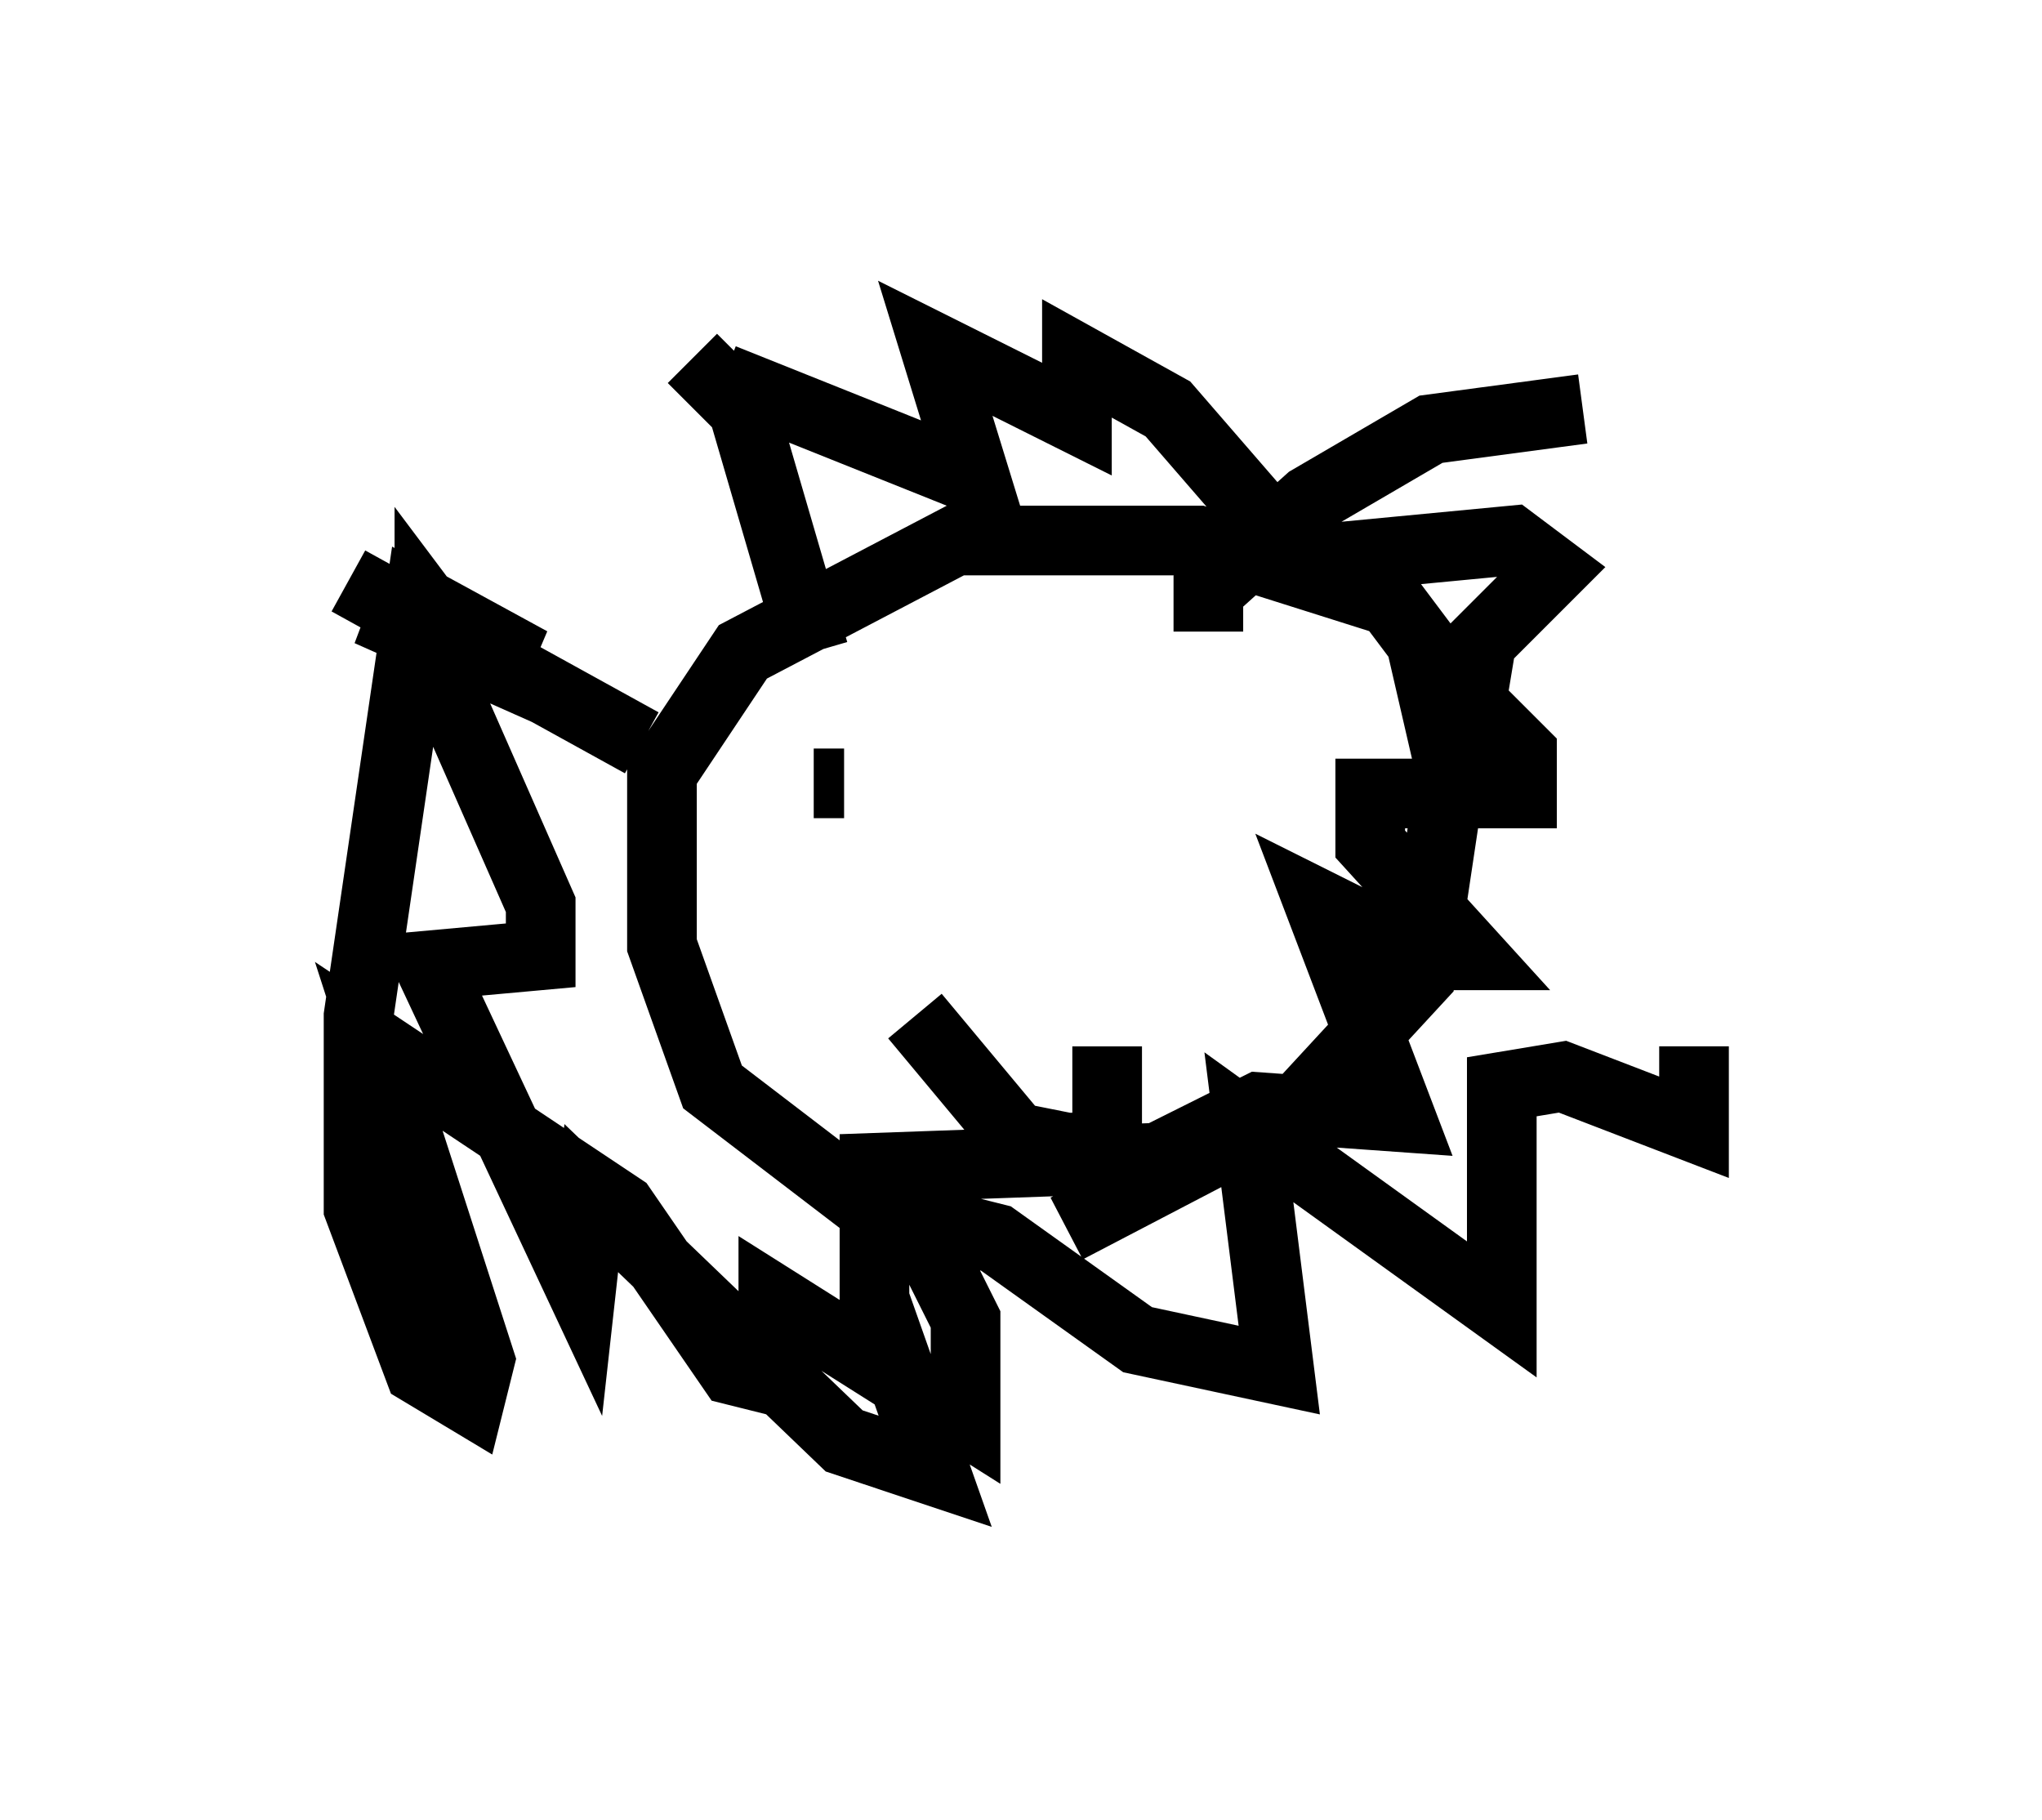 <?xml version="1.0" encoding="utf-8" ?>
<svg baseProfile="full" height="26.123" version="1.1" width="29.318" xmlns="http://www.w3.org/2000/svg" xmlns:ev="http://www.w3.org/2001/xml-events" xmlns:xlink="http://www.w3.org/1999/xlink"><defs /><rect fill="white" height="26.123" width="29.318" x="0" y="0" /><path d="M15.749, 18.218 m-3.05, -0.726 l-2.469, -1.888 -0.726, -2.034 l0.0, -2.469 1.162, -1.743 l3.05, -1.598 3.486, 0.0 l2.76, 0.872 0.436, 0.581 l0.436, 1.888 -0.436, 2.905 l-1.743, 1.888 -3.341, 1.743 m-3.631, -6.391 l0.436, 0.0 m4.358, 0.436 l0.0, 0.0 m-3.341, 2.905 l1.453, 1.743 0.726, 0.145 l0.581, 0.0 0.0, -1.453 m-6.682, -4.358 l-4.212, -2.324 m6.682, 1.017 l-1.017, -3.486 -0.726, -0.726 m7.408, 3.922 l0.0, -0.581 1.453, -1.307 l1.743, -1.017 2.179, -0.291 m-12.346, -0.436 l3.631, 1.453 -0.581, -1.888 l2.034, 1.017 0.0, -0.872 l1.307, 0.726 1.888, 2.179 l3.05, -0.291 0.581, 0.436 l-1.017, 1.017 -0.145, 0.872 l0.726, 0.726 0.0, 0.581 l-2.179, 0.0 0.0, 0.726 l1.453, 1.598 -0.726, 0.0 l-1.453, -0.726 1.162, 3.05 l-2.034, -0.145 -1.453, 0.726 l-4.067, 0.145 0.0, 1.888 l0.872, 2.469 -1.307, -0.436 l-3.631, -3.486 -0.145, 1.307 l-2.179, -4.648 1.598, -0.145 l0.0, -0.726 -1.598, -3.631 l0.0, -0.581 0.436, 0.581 l-1.307, -0.581 2.324, 0.726 l-1.598, -0.872 -0.872, 5.955 l0.0, 2.76 0.872, 2.324 l0.726, 0.436 0.145, -0.581 l-1.453, -4.503 3.486, 2.324 l1.598, 2.324 0.581, 0.145 l0.0, -1.162 2.76, 1.743 l0.0, -1.453 -0.726, -1.453 l1.162, 0.291 2.034, 1.453 l2.034, 0.436 -0.436, -3.486 l3.631, 2.615 0.0, -3.196 l0.872, -0.145 1.888, 0.726 l0.0, -1.162 " fill="none" stroke="black" stroke-width="1" /></svg>